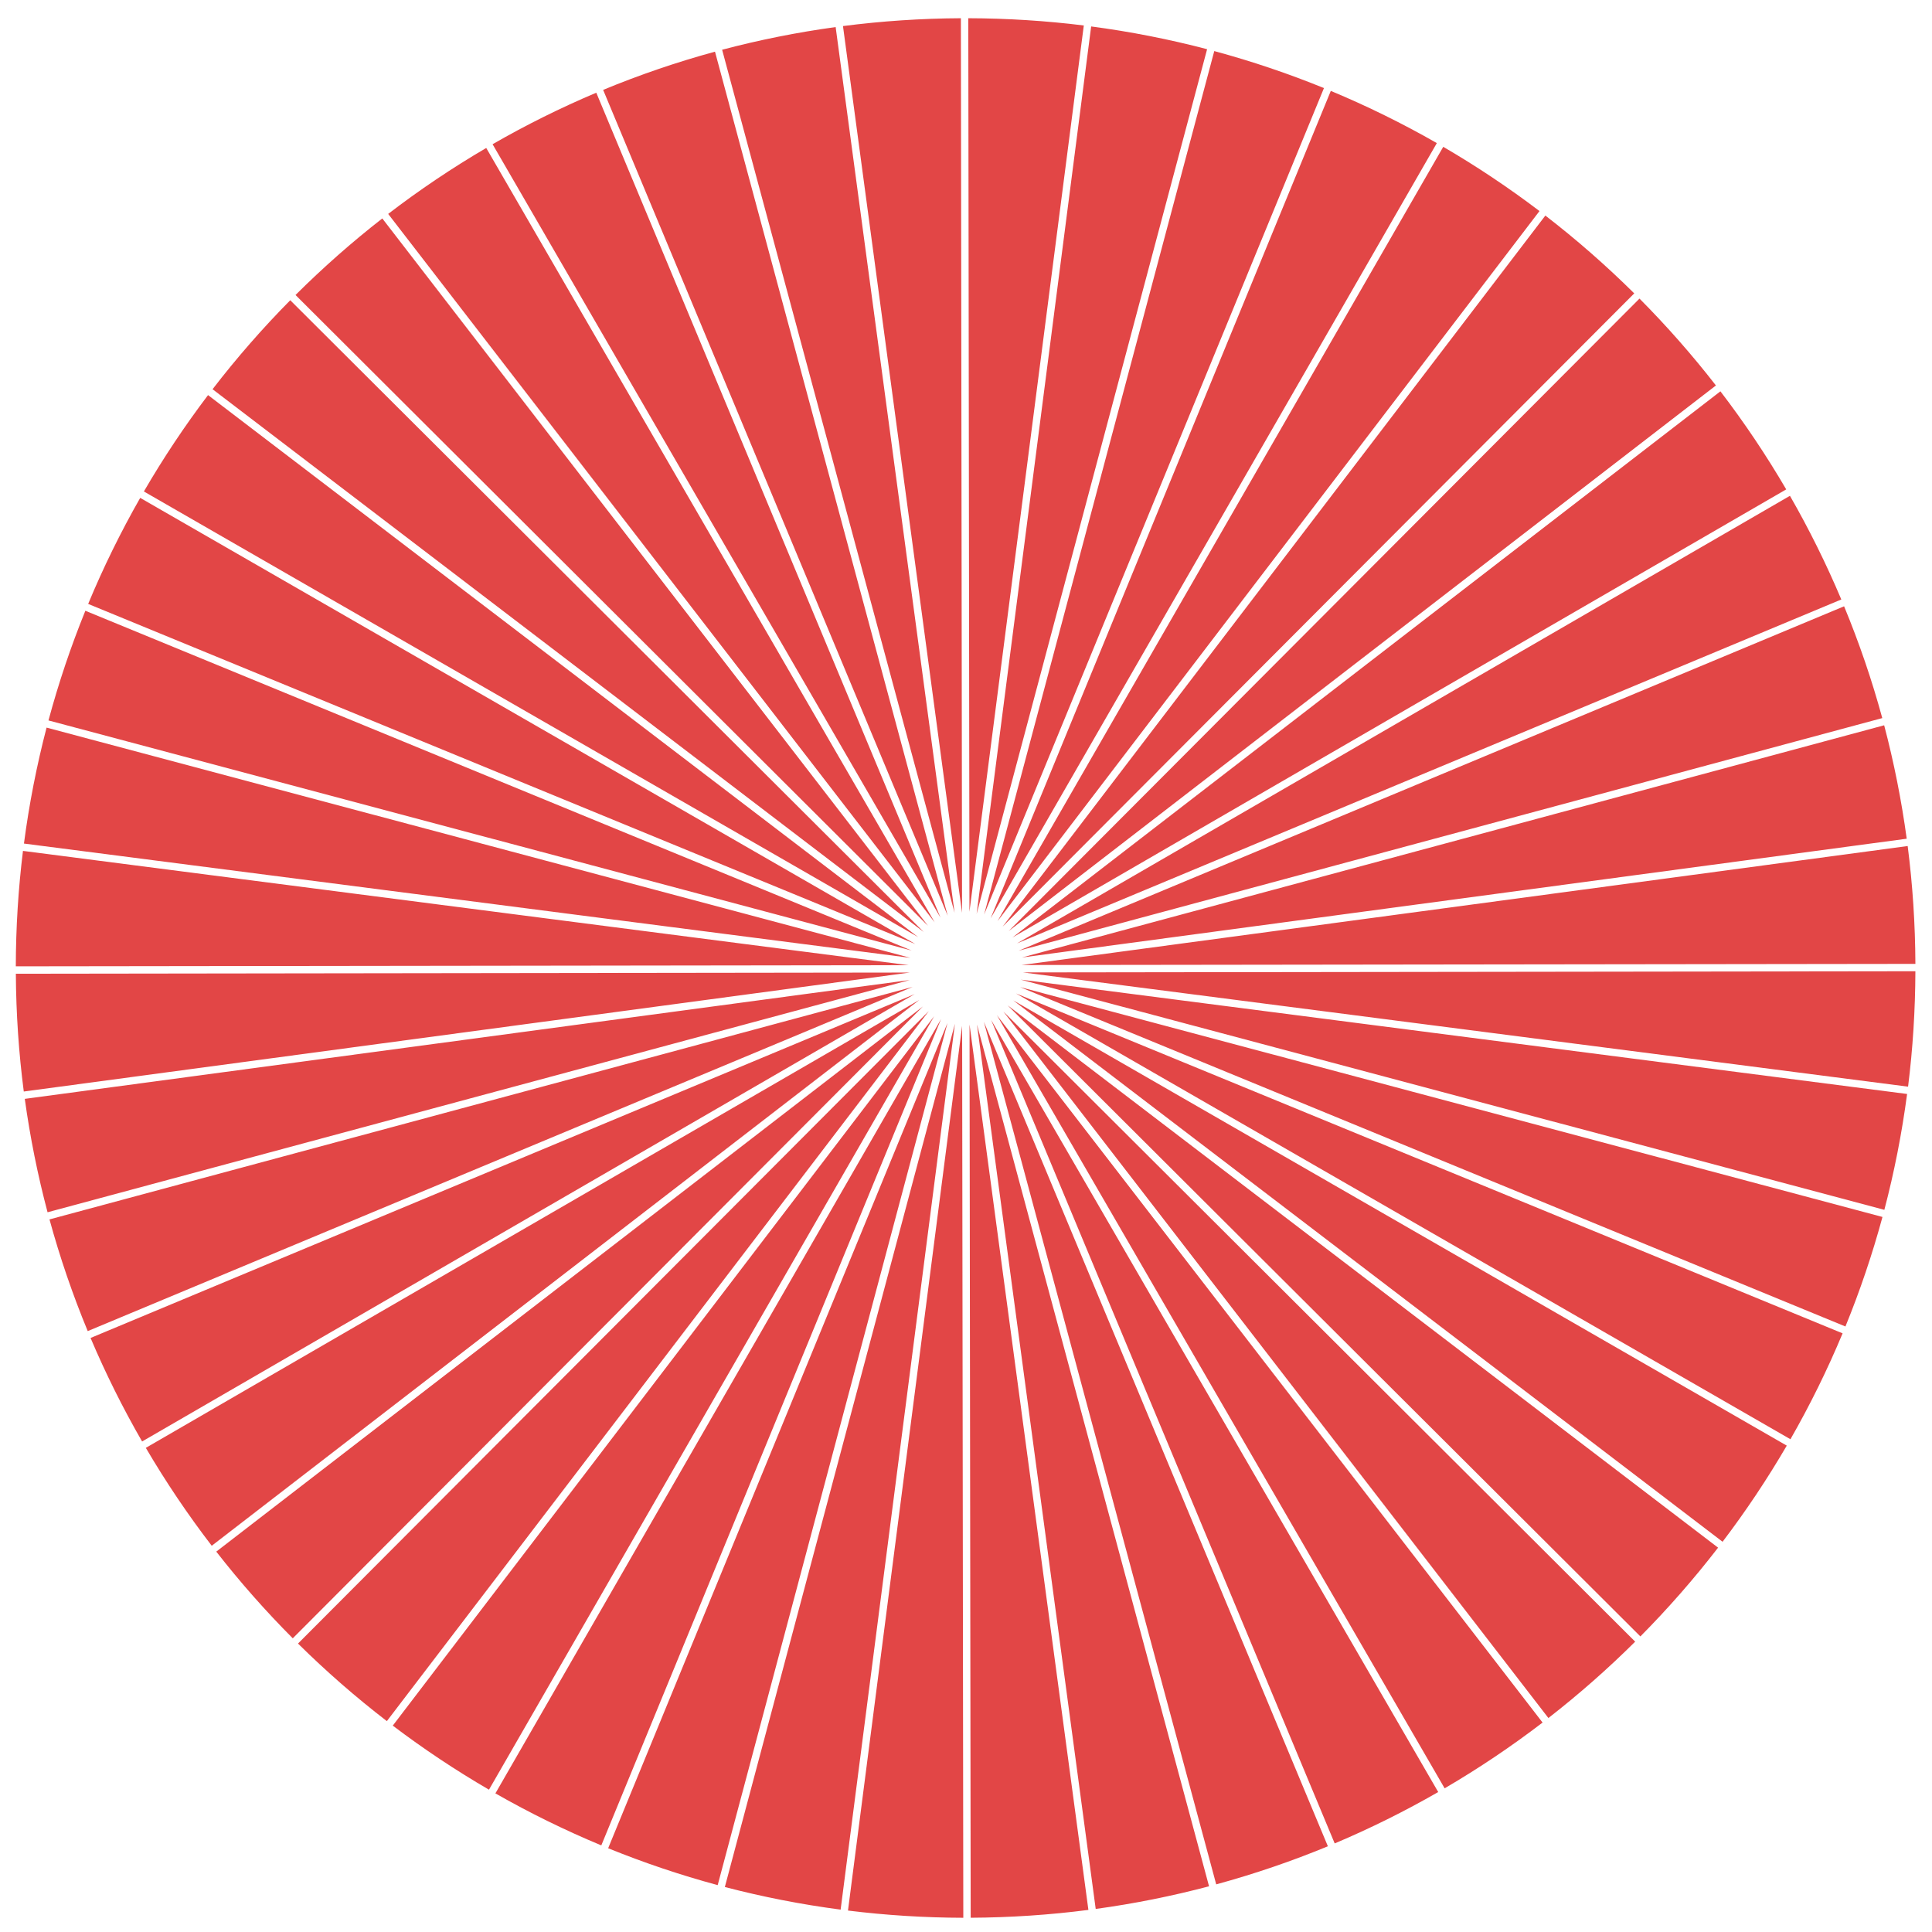 <?xml version="1.0" encoding="UTF-8" standalone="no"?>
<!-- Created with Inkscape (http://www.inkscape.org/) -->

<svg
   xmlns:dc="http://purl.org/dc/elements/1.1/"
   xmlns:cc="http://creativecommons.org/ns#"
   xmlns:rdf="http://www.w3.org/1999/02/22-rdf-syntax-ns#"
   xmlns:svg="http://www.w3.org/2000/svg"
   xmlns="http://www.w3.org/2000/svg"
   xmlns:sodipodi="http://sodipodi.sourceforge.net/DTD/sodipodi-0.dtd"
   xmlns:inkscape="http://www.inkscape.org/namespaces/inkscape"
   id="svg3723"
   sodipodi:docname="sunrays.svg"
   viewBox="0 0 1948 1948"
   version="1.1"
   inkscape:version="0.92.1 r15371">
  <defs
     id="defs8" />
  <sodipodi:namedview
     id="base"
     bordercolor="#666666"
     inkscape:pageshadow="2"
     inkscape:window-y="0"
     pagecolor="#ffffff"
     inkscape:window-height="1051"
     inkscape:window-maximized="1"
     inkscape:zoom="0.31233655"
     inkscape:window-x="0"
     showgrid="false"
     borderopacity="1.0"
     inkscape:current-layer="layer1"
     inkscape:cx="719.21436"
     inkscape:cy="696.80655"
     inkscape:window-width="1884"
     inkscape:pageopacity="0.0"
     inkscape:document-units="px" />
  <g
     id="layer1"
     inkscape:label="Ebene 1"
     inkscape:groupmode="layer"
     transform="translate(592.11 594.6)">
    <path
       id="path2845"
       style="fill-rule:evenodd;fill:#e24646;fill-opacity:1"
       d="m376.73-576.22c-40.261 0.2-79.935 2.883-118.88 7.906l120.06 894.12-1.187-902.03zm7.469 0 1.156 900.97 115.31-893.66c-38.172-4.735-77.04-7.207-116.47-7.312zm123.88 8.281-115.47 894.78 232.38-871.84c-38.094-9.981-77.116-17.686-116.91-22.938zm-257.62 0.625c-38.957 5.334-77.151 13.002-114.47 22.875l234.38 870.16-119.91-893.03zm381.75 24.219-232.06 870.62 342.66-833.31c-35.83-14.602-72.752-27.079-110.59-37.312zm-503.41 0.594c-38.629 10.544-76.263 23.436-112.78 38.531l347.44 832.72-234.66-871.25zm620.91 39.562-343.03 834.31 449.94-781.69c-34.359-19.666-70.046-37.264-106.91-52.625zm-740.59 1.812c-36.037 15.23-70.959 32.6-104.57 51.95l451.62 779.84-347.06-831.78zm853.97 54.562-449.44 780.78 546.47-716c-30.93-23.482-63.321-45.136-97.031-64.781zm-964.94 1.156c-34.379 20.145-67.406 42.363-98.875 66.5l551.03 714.31-452.16-780.81zm1067.9 68.156-547.22 716.97 636.84-638.5c-28.204-27.952-58.138-54.175-89.625-78.469zm-1172.7 2.906c-30.725 23.948-59.936 49.739-87.5 77.188l637.75 636.09-550.25-713.28zm1267.6 80.812-636.06 637.75 713.13-550.16c-23.913-30.752-49.646-59.999-77.062-87.594zm-1360.4 1.656c-27.921 28.239-54.085 58.199-78.344 89.719l717 547.25-638.66-636.97zm1442 91.844-713.84 550.69 780.19-451.81c-20.094-34.375-42.261-67.403-66.344-98.875zm-1524.9 3.812c-23.453 30.967-45.076 63.411-64.688 97.156l780.69 449.34-716-546.5zm1595 101.54-779.37 451.31 831.17-346.78c-15.2-36.026-32.5-70.913-51.8-104.53zm-1663.4 2.094c-19.613 34.362-37.158 70.049-52.469 106.91l834.03 342.94-781.56-449.85zm1718 109.31-832.29 347.29 870.79-234.57c-10.5-38.603-23.4-76.213-38.5-112.72zm-1773.3 4.5c-14.56 35.841-26.997 72.744-37.188 110.59l870.31 232-833.12-342.59zm1813.7 115.47-869.31 234.12 892.06-119.75c-5.297-38.916-12.924-77.092-22.75-114.38zm-1852.8 2.344c-9.938 38.099-17.605 77.114-22.812 116.91l893.78 115.25-870.97-232.16zm1876.5 119.41-893.48 119.97 901.28-1.15c-0.171-40.238-2.792-79.891-7.781-118.81zm-1900.3 4.906c-4.69 38.144-7.151 76.979-7.219 116.38l900.34-1.156-893.12-115.22zm1908.1 121.34-899.97 1.188 892.59 115.19c4.754-38.141 7.243-76.978 7.375-116.38zm-1013.9 1.312-901.38 1.188c0.238 40.229 2.946 79.873 8 118.78l893.38-119.97zm111.88 7.156 870.72 232.09c9.992-38.062 17.668-77.055 22.938-116.81l-893.6-115.28zm-111.84 0.375-892.41 119.84c5.363 38.91 13.077 77.072 22.969 114.34l869.44-234.19zm2.875 6.938-870.38 234.44c10.56 38.567 23.465 76.165 38.562 112.62l831.81-347.06zm108.28 0.219 832.16 342.19c14.594-35.78 27.107-72.649 37.344-110.44l-869.5-231.75zm-4.125 6.406 780.84 449.47c19.65-34.32 37.239-69.964 52.594-106.78l-833.41-342.69zm-102.28 0.687-830.84 346.66c15.229 35.977 32.626 70.805 51.969 104.38l778.88-451.03zm4.75 5.875-779.88 451.59c20.139 34.332 42.347 67.292 66.469 98.719l713.41-550.31zm94.812 0.469 715.13 545.81c23.46-30.901 45.088-63.262 64.719-96.938l-779.84-448.88zm-5.437 5.219 637.69 636.03c27.906-28.168 54.086-58.058 78.344-89.5l-715.97-546.56zm-85.688 0.844-712.53 549.69c23.931 30.683 49.701 59.878 77.125 87.406l635.43-637.12zm5.938 4.625-636.06 637.75c28.201 27.872 58.123 53.998 89.594 78.219l546.48-715.99zm75.25 0.594 549.44 712.25c30.71-23.896 59.941-49.609 87.5-77l-636.97-635.3zm-6.594 3.656 451.41 779.47c34.337-20.093 67.312-42.238 98.75-66.312l-550.15-713.14zm-63.281 1-545.88 715.25c30.924 23.419 63.305 45.006 97 64.594l448.88-779.84zm6.938 2.906-449.34 780.66c34.315 19.592 69.978 37.137 106.78 52.438l342.56-833.09zm50.563 1 346.34 830.12c35.972-15.183 70.805-32.519 104.38-51.813l-450.71-778.34zm-7.406 1.625 234.28 869.78c38.55-10.517 76.145-23.356 112.59-38.406l-346.88-831.37zm-36.688 1.312-342.12 832.03c35.791 14.551 72.642 26.994 110.44 37.188l231.69-869.22zm7.5 0.844-231.97 870.28c38.051 9.943 77.009 17.588 116.75 22.813l115.23-893.05zm14.75 0.656 1.156 900.62c40.196-0.209 79.808-2.889 118.69-7.906l-119.84-892.7zm7.531 0.25 119.69 891.5c38.888-5.326 77.026-12.994 114.28-22.844l-233.95-868.75zm-15 1.063-115.09 892.06c38.113 4.709 76.917 7.187 116.28 7.281l-1.188-899.34z" />
  </g>
</svg>
